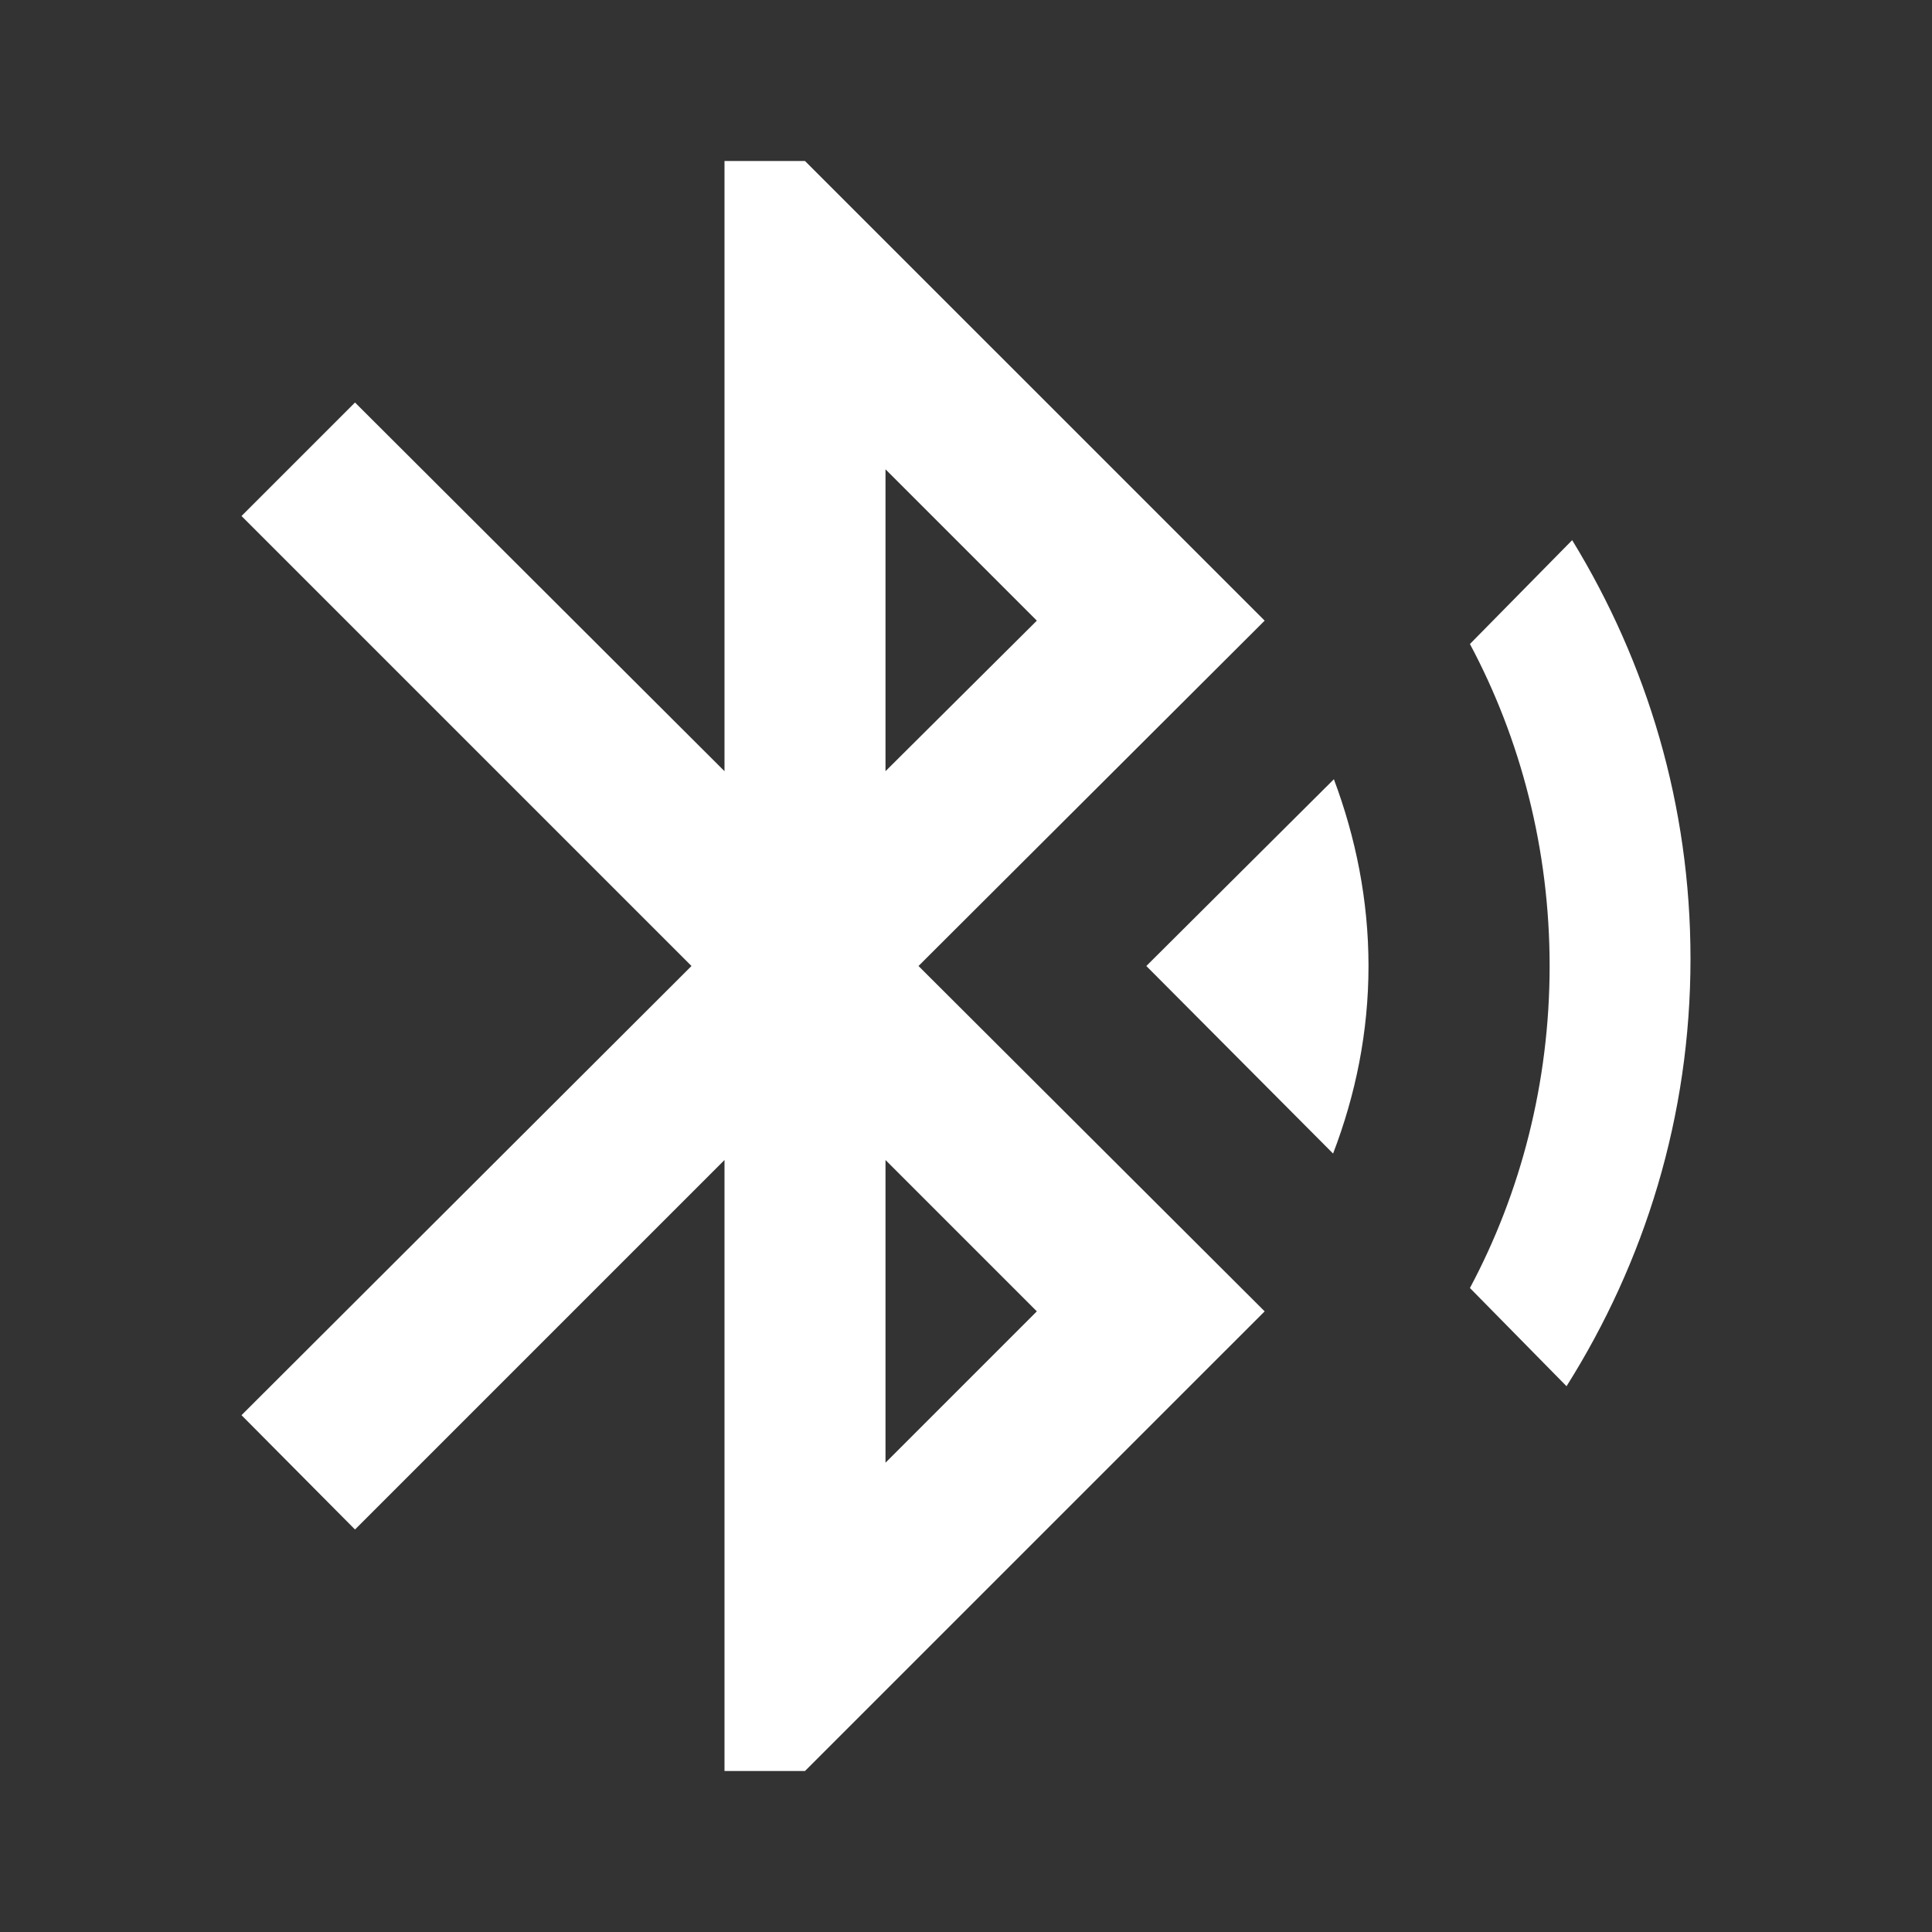 <?xml version="1.0" encoding="UTF-8"?><!DOCTYPE svg PUBLIC "-//W3C//DTD SVG 1.1//EN" "http://www.w3.org/Graphics/SVG/1.1/DTD/svg11.dtd"><svg xmlns="http://www.w3.org/2000/svg" xmlns:xlink="http://www.w3.org/1999/xlink" version="1.1" width="512" height="512" viewBox="0 0 512 512"><rect x="0" y="0" width="512" height="512" fill="#333333" stroke="none"/>    <path fill="#ffffff" transform="scale(1, -1) translate(0, -448)" glyph-name="bluetooth-audio" unicode="&#xF0B0;" horiz-adv-x="512" d=" M274.773 100.48L234.667 60.373V140.587M234.667 323.627L274.773 283.52L234.667 243.627M335.147 283.52L213.333 405.333H192V243.627L94.08 341.333L64 311.253L183.253 192L64 72.96L94.08 42.667L192 140.587V-21.333H213.333L335.147 100.48L243.413 192M416.64 304.853L389.547 277.333C402.987 252.16 410.667 222.933 410.667 192C410.667 161.067 402.987 131.84 389.547 106.667L415.147 80.64C435.84 113.493 448 152.107 448 193.92C448 234.667 436.48 272.427 416.64 304.853M303.787 192L353.28 142.293C359.253 157.867 362.667 174.507 362.667 192C362.667 209.493 359.253 226.133 353.493 241.493L303.787 192z" /></svg>